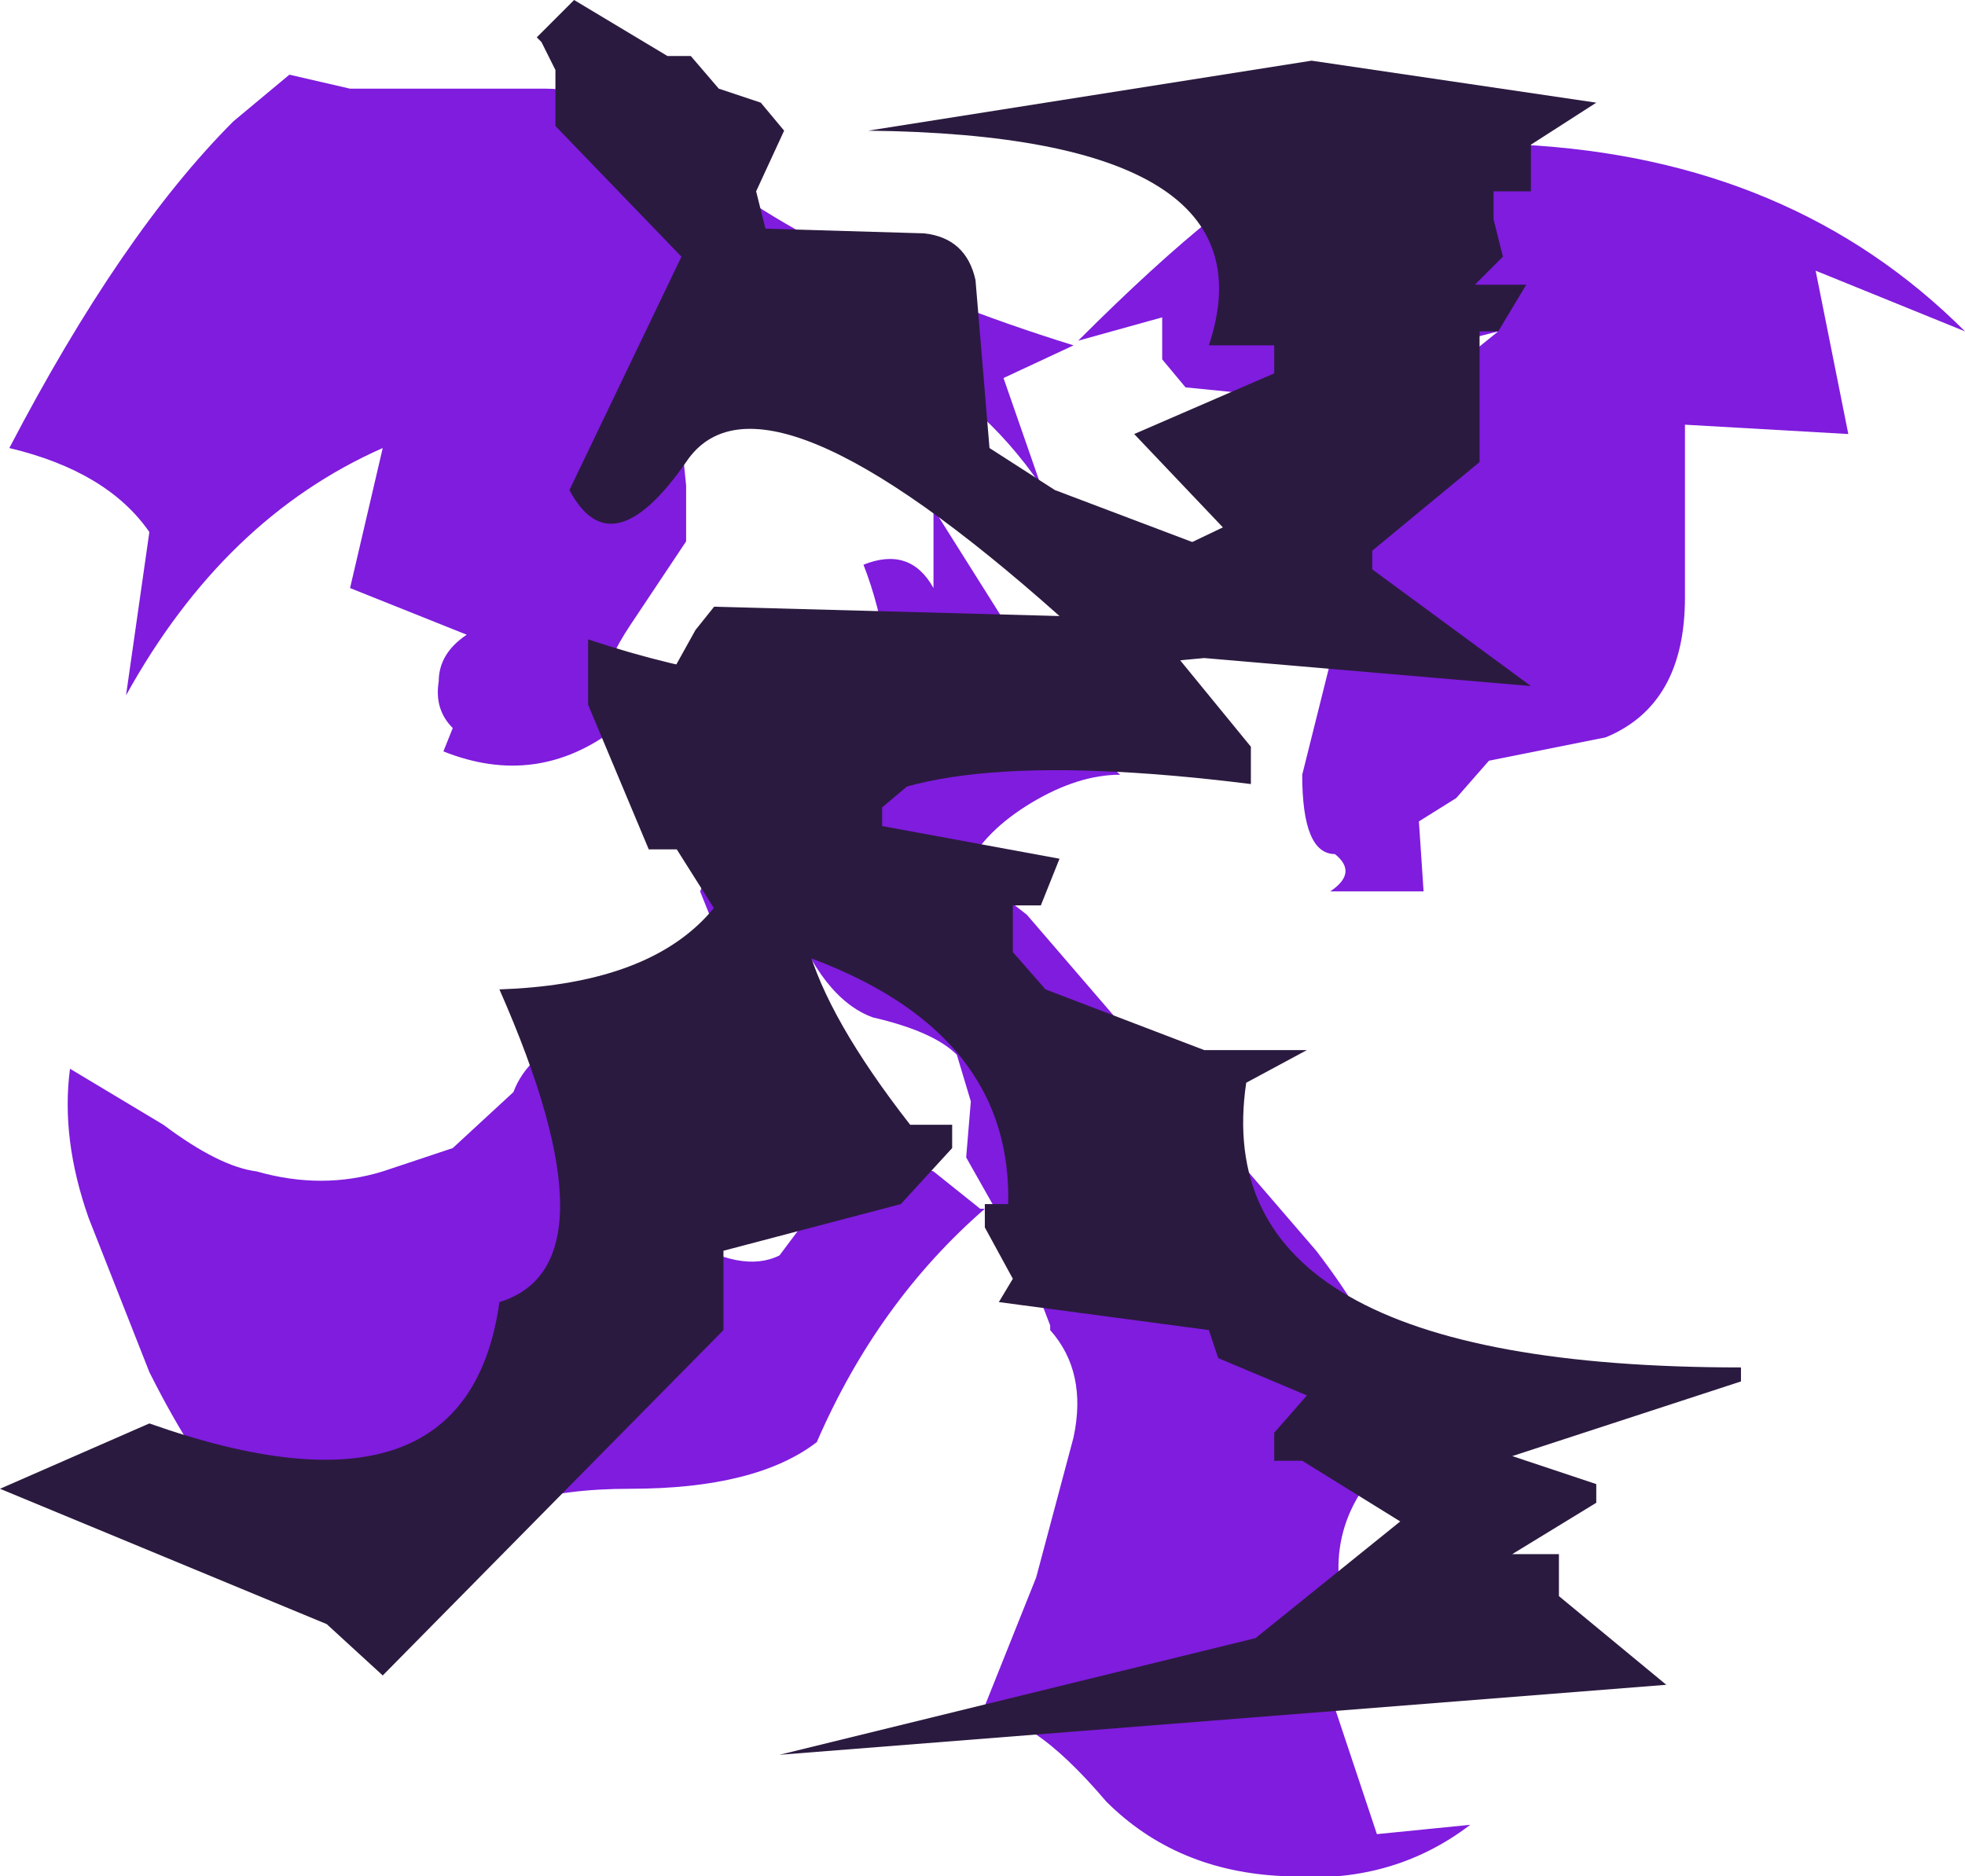<?xml version="1.0" encoding="UTF-8" standalone="no"?>
<svg xmlns:ffdec="https://www.free-decompiler.com/flash" xmlns:xlink="http://www.w3.org/1999/xlink" ffdec:objectType="shape" height="20.1px" width="21.05px" xmlns="http://www.w3.org/2000/svg">
  <g transform="matrix(1.0, 0.0, 0.0, 1.0, -46.25, -24.8)">
    <path d="M57.75 40.2 Q57.9 39.5 57.5 39.05 L57.5 39.0 57.25 38.35 56.6 37.2 56.65 36.6 56.5 36.1 Q56.25 35.85 55.6 35.7 55.05 35.5 54.7 34.55 L54.1 32.95 55.0 34.35 Q55.15 33.5 56.1 33.7 L57.25 34.6 60.35 38.2 Q61.5 39.7 61.1 40.45 60.3 41.25 60.75 42.35 60.35 42.35 60.25 42.2 L61.0 44.45 62.0 44.35 Q61.15 45.0 60.0 44.9 58.85 44.85 58.1 44.1 57.25 43.1 56.75 43.2 L57.35 41.7 57.75 40.2 M61.45 33.6 L61.5 34.35 60.5 34.35 Q60.8 34.15 60.55 33.95 60.2 33.95 60.2 33.1 L60.8 30.7 59.7 30.45 62.3 28.35 59.95 28.95 59.45 29.0 58.95 28.95 58.7 28.65 58.7 28.2 57.8 28.45 Q59.45 26.8 60.3 26.45 L62.55 26.35 Q65.45 26.5 67.3 28.35 L65.7 27.7 66.05 29.45 64.3 29.35 64.3 31.2 Q64.3 32.35 63.45 32.7 L62.2 32.95 61.85 33.35 61.45 33.6" fill="#7f1cde" fill-rule="evenodd" stroke="none"/>
    <path d="M51.1 32.6 Q50.9 32.4 50.95 32.1 50.95 31.8 51.25 31.6 L50.0 31.1 50.35 29.6 Q48.65 30.35 47.6 32.25 L47.85 30.5 Q47.4 29.85 46.35 29.6 47.55 27.3 48.75 26.1 L49.35 25.6 50.0 25.75 51.05 25.75 52.1 25.75 Q52.65 25.75 53.35 26.25 54.85 27.6 57.75 28.5 L57.0 28.85 57.4 30.0 Q56.1 28.1 53.4 28.05 L53.6 30.0 53.6 30.6 53.0 31.5 Q52.5 32.25 52.85 32.6 52.0 33.25 51.0 32.85 L51.1 32.6 M54.8 33.65 Q55.3 34.05 55.5 33.85 L55.6 33.6 55.7 33.15 55.75 32.75 Q55.85 31.75 55.5 30.85 56.0 30.65 56.25 31.1 L56.25 30.25 57.1 31.6 Q57.4 32.35 58.25 33.1 57.8 33.1 57.3 33.4 56.8 33.7 56.6 34.1 L56.25 34.85 55.25 35.0 Q54.5 35.0 53.85 34.6 L53.75 34.35 53.85 34.1 54.8 33.65 M52.5 37.75 Q52.85 37.65 53.55 38.05 54.2 38.45 54.6 38.25 L55.05 37.65 Q55.35 37.2 55.6 37.1 L56.25 37.35 56.75 37.75 56.8 37.75 Q55.65 38.75 55.0 40.25 54.35 40.75 53.0 40.75 51.6 40.75 51.1 41.35 L50.75 42.0 50.0 42.0 Q48.8 41.4 47.85 39.5 L47.2 37.85 Q46.9 37.0 47.0 36.25 L48.0 36.85 Q48.6 37.3 49.0 37.35 49.7 37.55 50.35 37.35 L51.1 37.1 51.75 36.5 Q51.9 36.1 52.4 35.9 L52.5 37.75" fill="#7f1cde" fill-rule="evenodd" stroke="none"/>
    <path d="M52.0 25.2 L52.4 24.8 53.4 25.4 53.65 25.4 53.95 25.75 54.4 25.9 54.65 26.2 54.35 26.85 54.45 27.25 56.15 27.3 Q56.6 27.35 56.7 27.8 L56.85 29.6 57.55 30.05 59.4 30.75 58.75 31.7 59.65 32.8 59.65 33.2 Q52.45 32.3 56.0 36.85 L56.45 36.85 56.45 37.1 55.9 37.7 54.0 38.2 54.0 39.05 50.35 42.75 49.75 42.2 46.25 40.75 47.85 40.05 Q51.25 41.25 51.6 38.75 52.9 38.35 51.6 35.4 54.5 35.3 54.35 32.8 L53.2 32.8 53.2 32.45 53.7 31.55 53.9 31.3 57.6 31.4 Q54.4 28.55 53.6 29.75 52.8 30.9 52.35 30.05 L53.55 27.55 52.2 26.15 52.2 25.55 52.05 25.25 52.0 25.2" fill="#2b1a3f" fill-rule="evenodd" stroke="none"/>
    <path d="M63.35 25.9 L62.65 26.35 62.65 26.85 62.25 26.85 62.25 27.15 62.35 27.55 62.05 27.85 62.6 27.85 62.3 28.35 62.1 28.35 62.1 29.75 60.95 30.7 60.95 30.9 62.65 32.15 59.15 31.85 Q57.35 32.0 56.65 32.65 L55.7 33.45 55.7 33.65 57.6 34.0 57.4 34.5 57.1 34.5 57.1 35.0 57.45 35.4 59.15 36.05 60.25 36.05 59.6 36.4 Q59.15 39.45 64.9 39.45 L64.9 39.6 62.45 40.4 63.35 40.7 63.35 40.9 62.45 41.45 62.95 41.45 62.95 41.9 64.1 42.85 54.6 43.6 59.7 42.35 61.25 41.1 60.2 40.45 59.9 40.45 59.9 40.15 60.25 39.75 59.3 39.35 59.2 39.05 56.95 38.75 57.1 38.5 56.8 37.95 56.8 37.7 57.05 37.7 Q57.1 35.6 54.25 34.85 L54.1 34.85 53.5 33.9 53.2 33.9 52.55 32.35 52.55 31.65 Q56.15 32.85 58.2 31.0 L59.35 30.45 58.4 29.45 59.9 28.8 59.9 28.5 59.2 28.5 Q59.95 26.25 55.55 26.2 L60.3 25.45 63.35 25.9" fill="#2b1a3f" fill-rule="evenodd" stroke="none"/>
  </g>
</svg>
